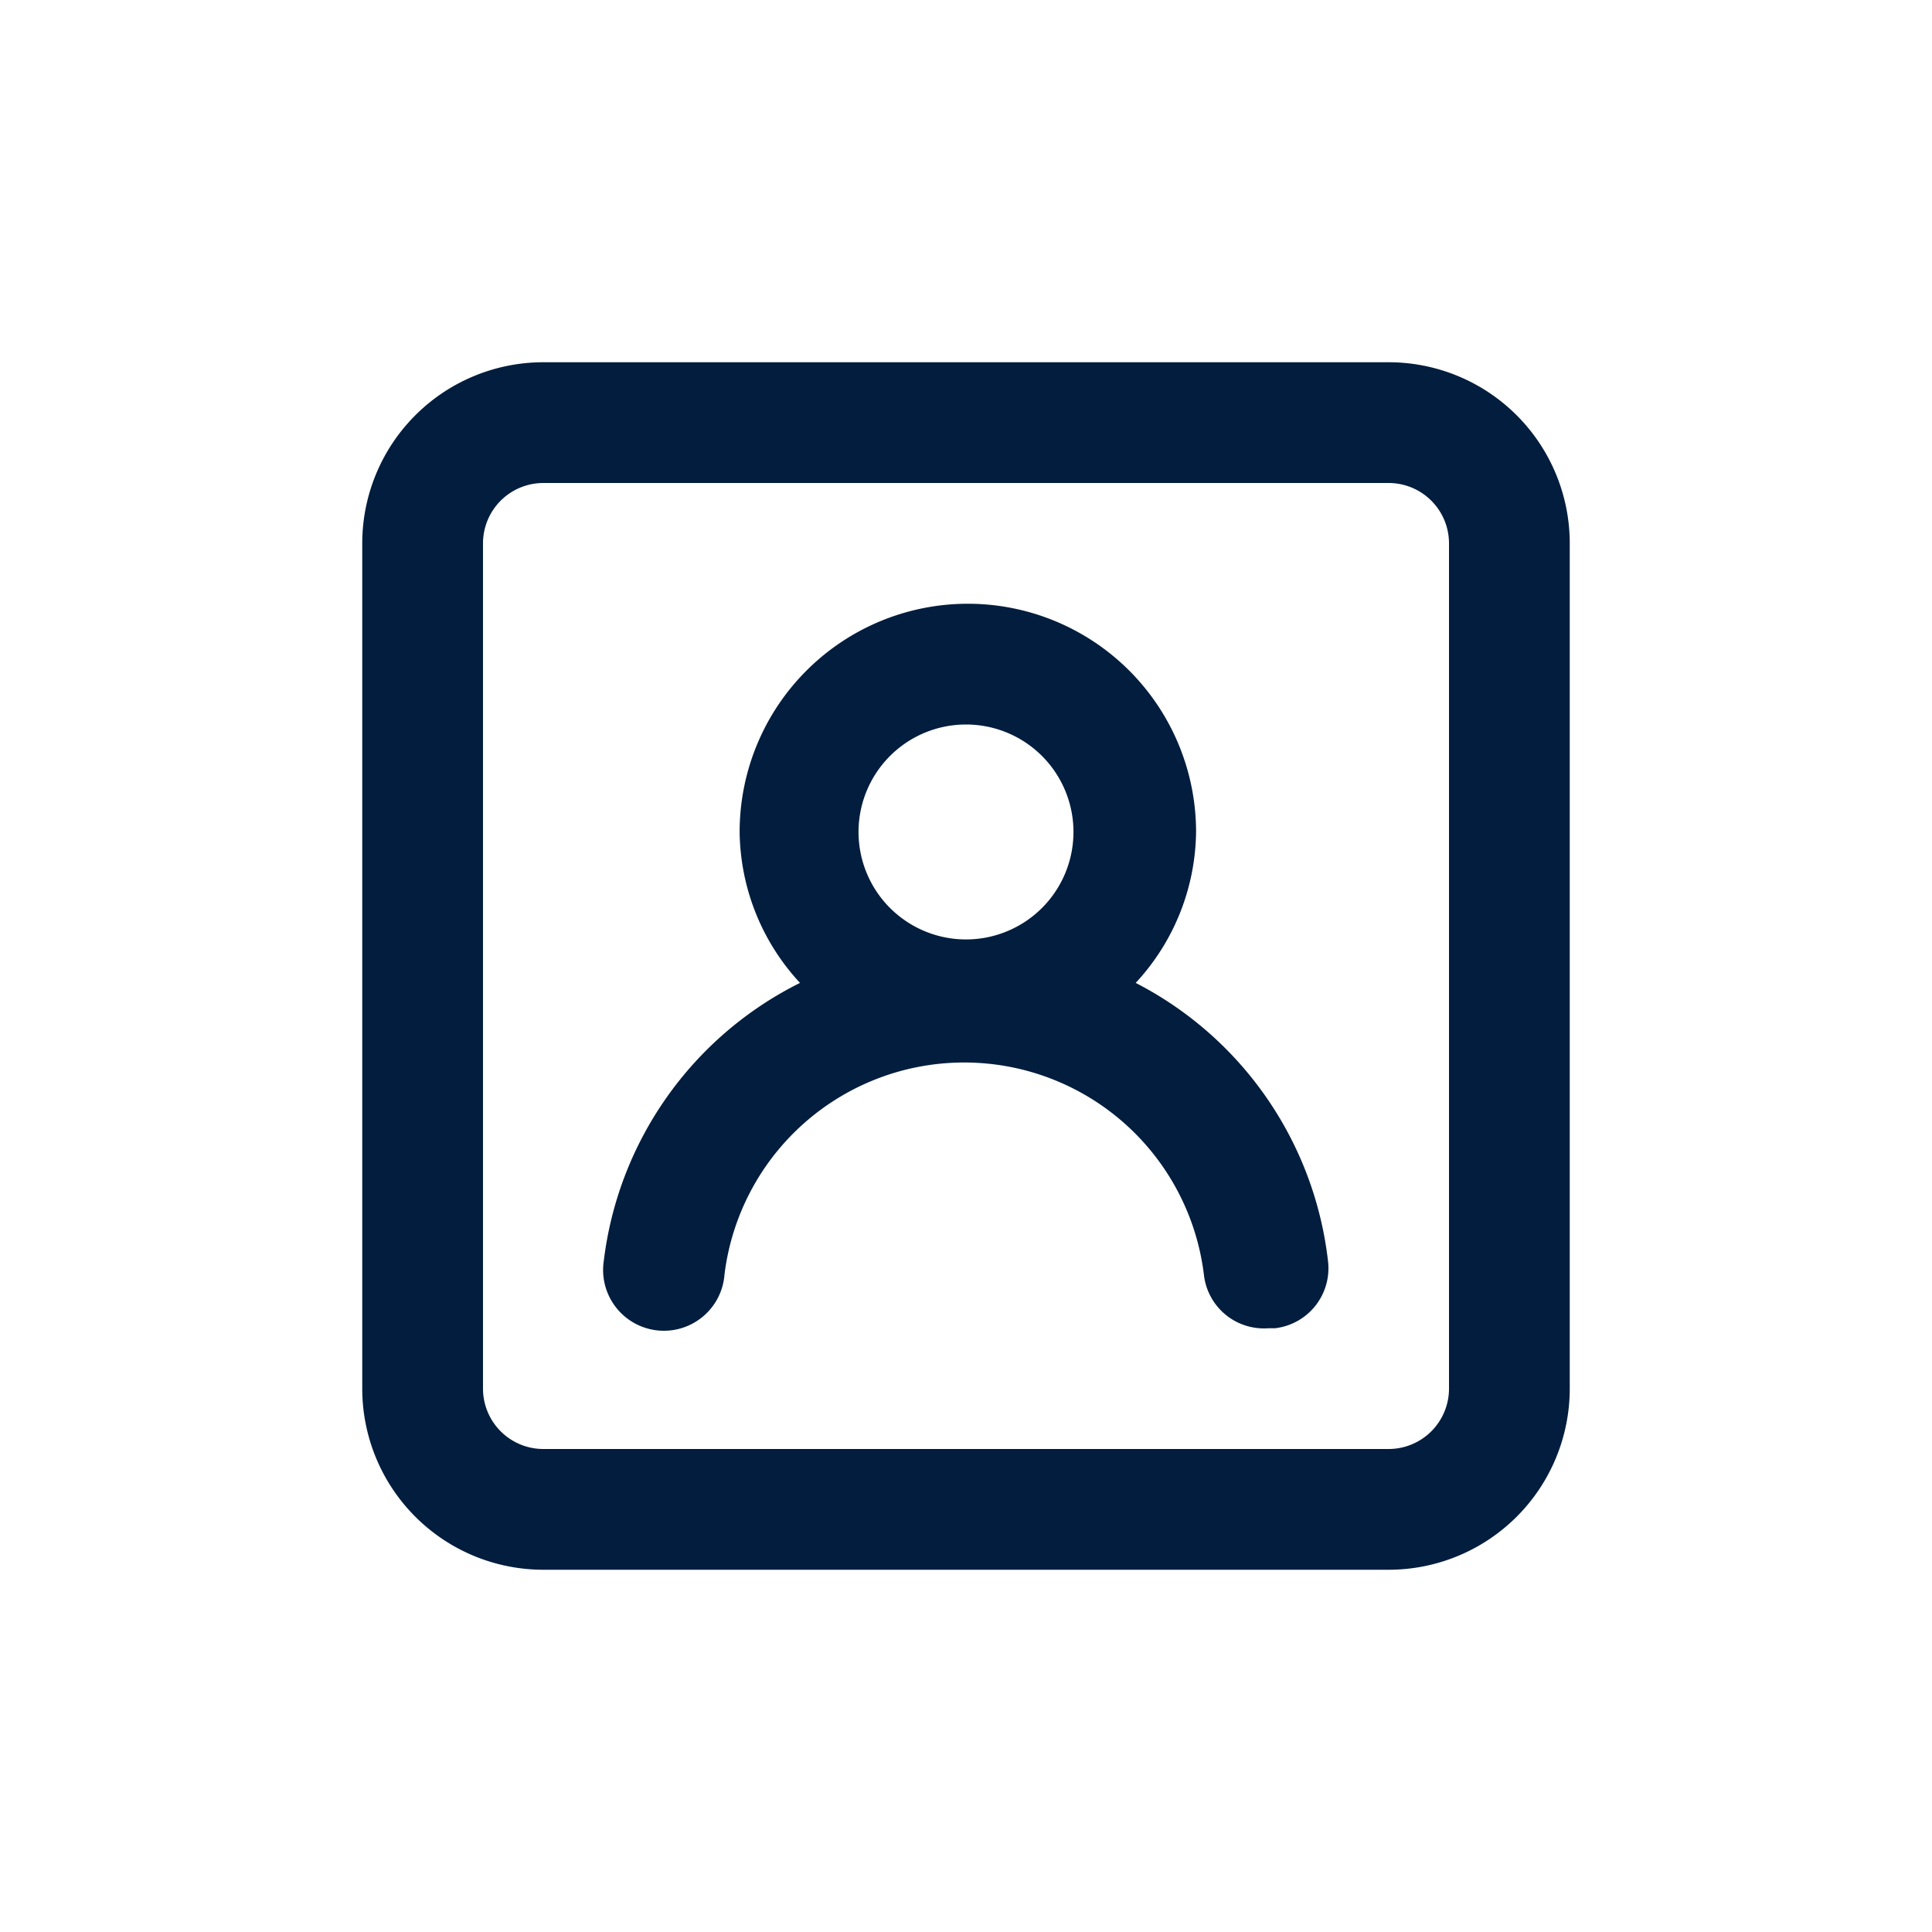 <svg id="User_Rectangle" data-name="User Rectangle" xmlns="http://www.w3.org/2000/svg" width="24" height="24" viewBox="0 0 24 24">
  <rect id="Shape" width="24" height="24" fill="#021d3d" opacity="0"/>
  <path id="Professional_staff" data-name="Professional staff" d="M11.608,9.71a2.8,2.8,0,0,0,.75-1.875,2.835,2.835,0,0,0-5.67,0,2.8,2.8,0,0,0,.75,1.875A4.455,4.455,0,0,0,5,13.167a.755.755,0,1,0,1.5.165,3,3,0,0,1,5.955,0,.75.75,0,0,0,.8.668h.083a.75.75,0,0,0,.66-.825A4.455,4.455,0,0,0,11.608,9.71ZM9.5,9.17a1.335,1.335,0,1,1,1.335-1.335A1.335,1.335,0,0,1,9.5,9.17ZM14.75,2H4.25A2.25,2.25,0,0,0,2,4.25v10.5A2.25,2.25,0,0,0,4.25,17h10.5A2.25,2.25,0,0,0,17,14.75V4.25A2.25,2.25,0,0,0,14.75,2Zm.75,12.75a.75.75,0,0,1-.75.75H4.25a.75.75,0,0,1-.75-.75V4.25a.75.75,0,0,1,.75-.75h10.5a.75.75,0,0,1,.75.75Z" transform="translate(2.5 2.5)" fill="#021d3d"/>
</svg>
